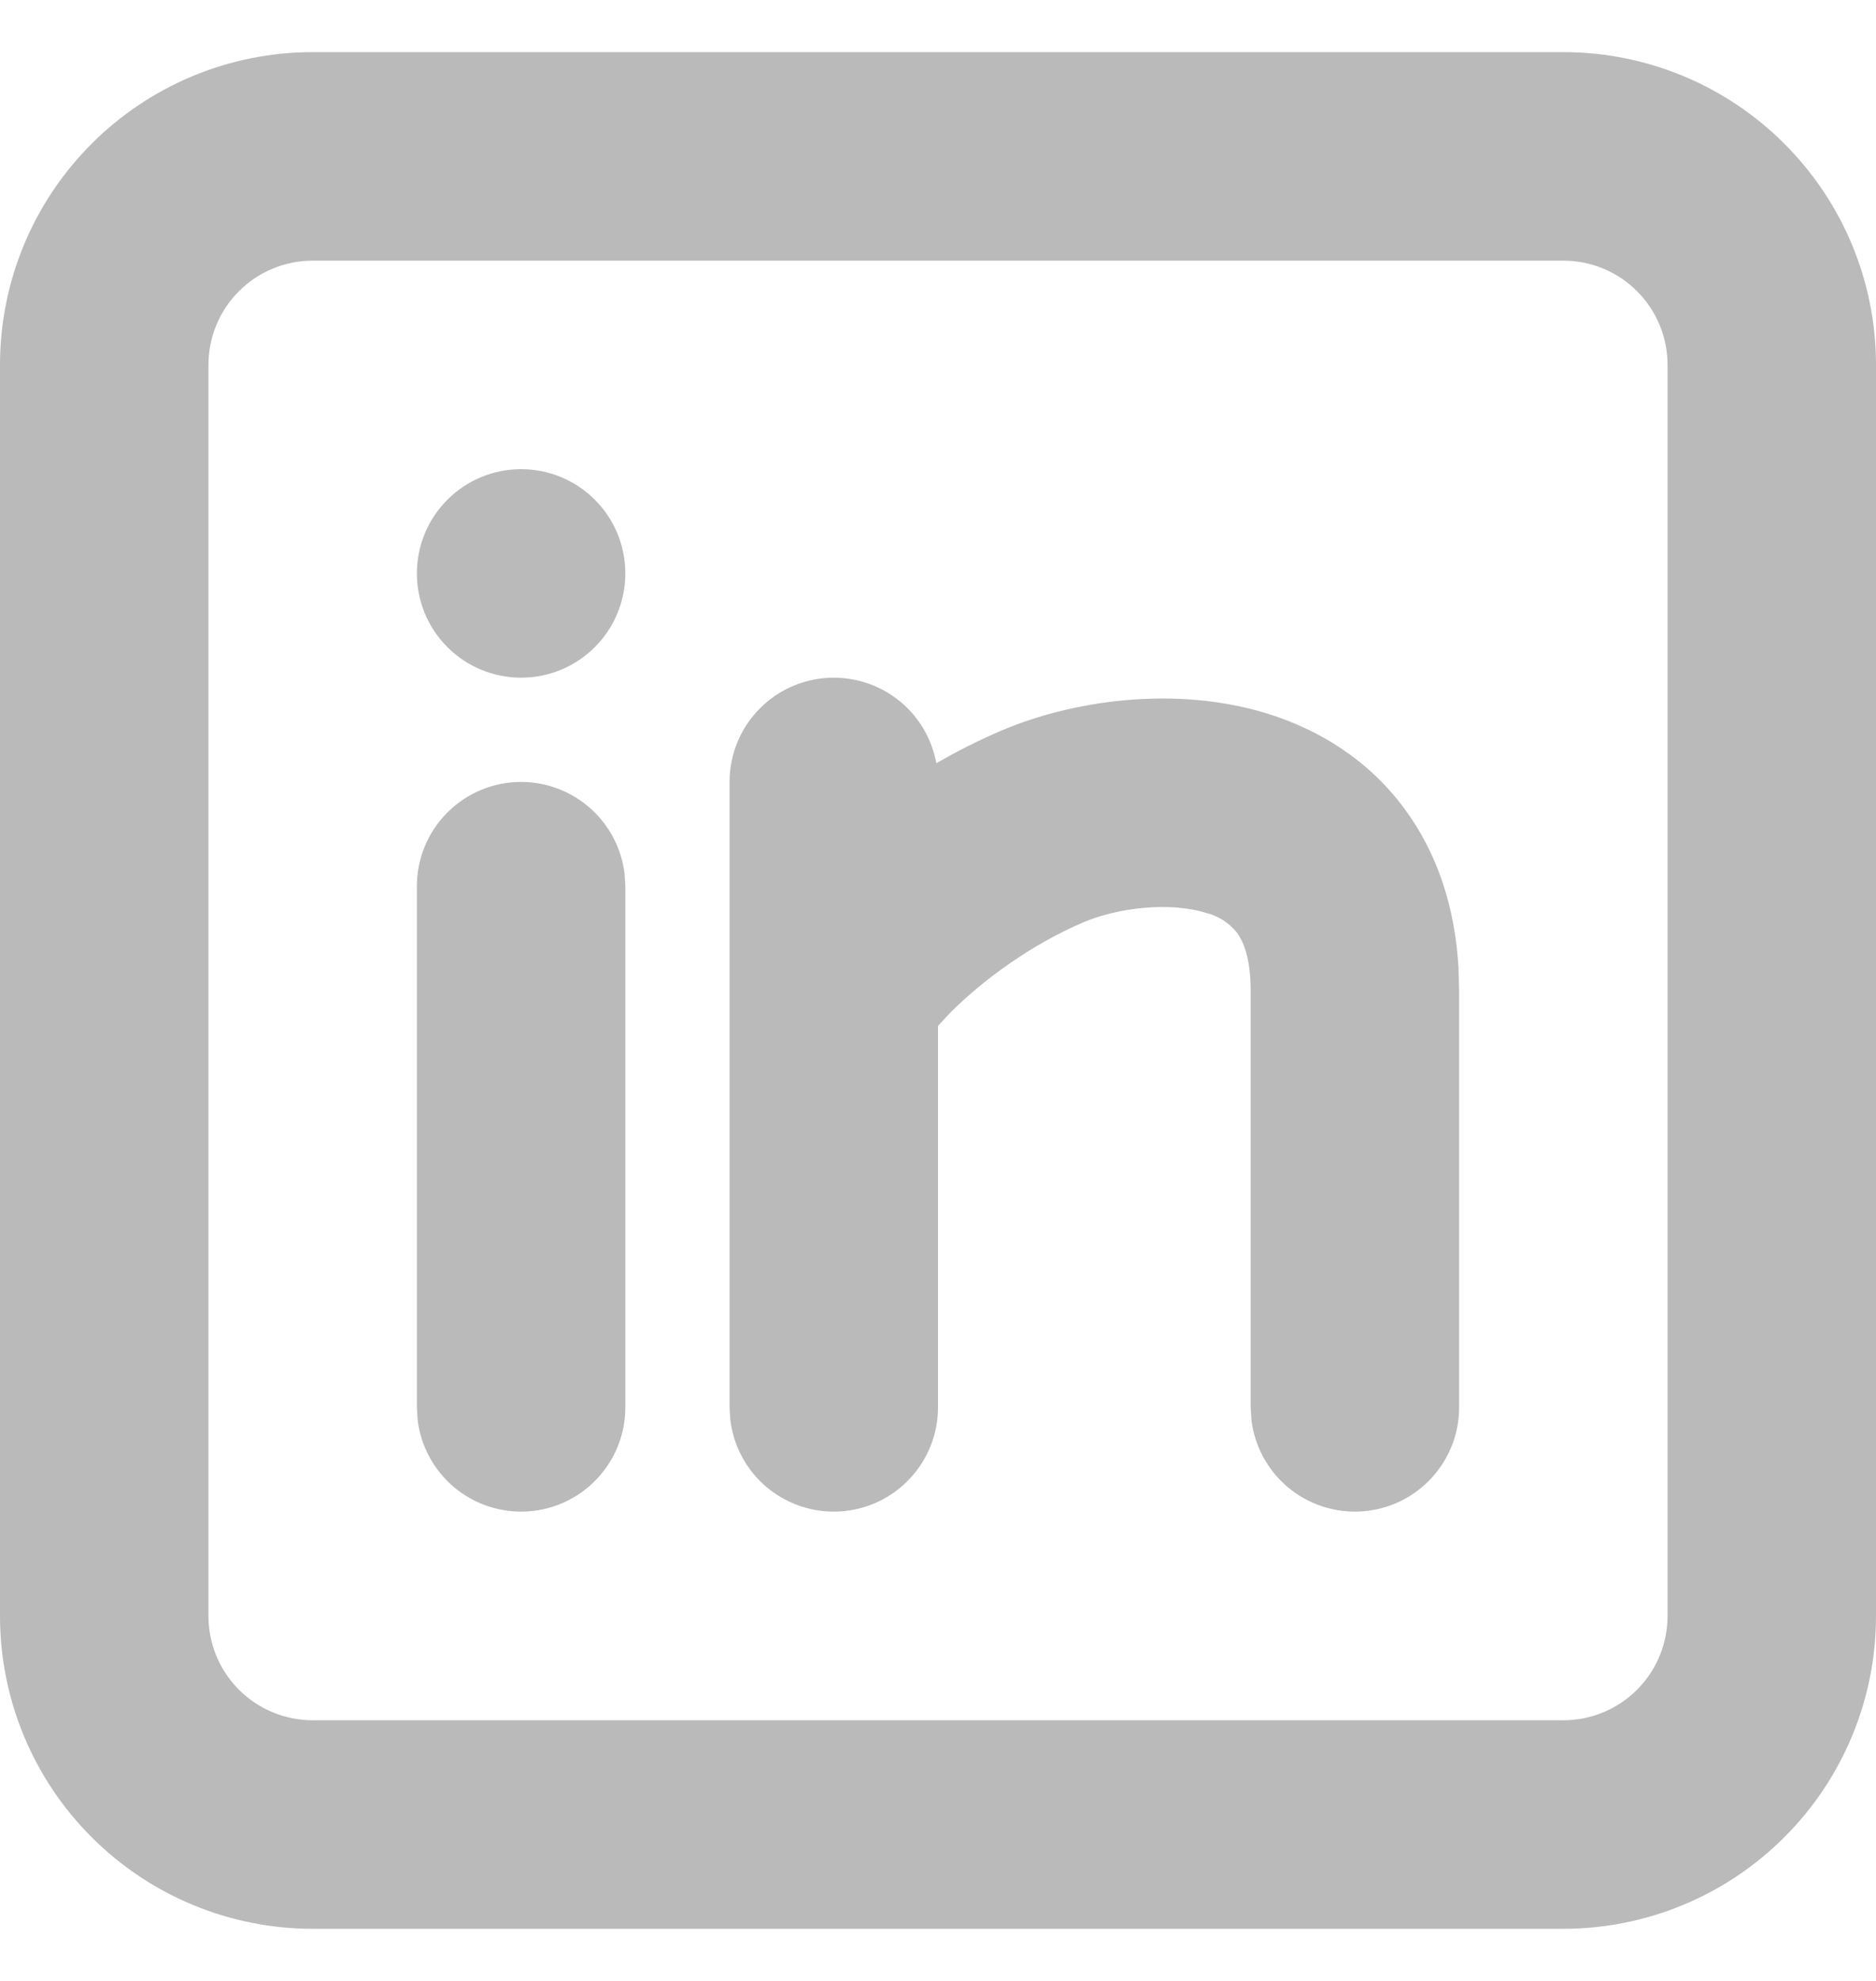 <svg width="18" height="19" viewBox="0 0 18 19" fill="none" xmlns="http://www.w3.org/2000/svg">
<path d="M15 0.5C15.796 0.5 16.559 0.816 17.121 1.379C17.684 1.941 18 2.704 18 3.5V15.5C18 16.296 17.684 17.059 17.121 17.621C16.559 18.184 15.796 18.5 15 18.5H3C2.204 18.5 1.441 18.184 0.879 17.621C0.316 17.059 0 16.296 0 15.5V3.5C0 2.704 0.316 1.941 0.879 1.379C1.441 0.816 2.204 0.5 3 0.5H15ZM15 2.5H3C2.735 2.5 2.48 2.605 2.293 2.793C2.105 2.98 2 3.235 2 3.5V15.5C2 15.765 2.105 16.02 2.293 16.207C2.48 16.395 2.735 16.5 3 16.5H15C15.265 16.5 15.52 16.395 15.707 16.207C15.895 16.02 16 15.765 16 15.5V3.5C16 3.235 15.895 2.98 15.707 2.793C15.52 2.605 15.265 2.5 15 2.5ZM5 7.5C5.245 7.5 5.481 7.59 5.664 7.753C5.847 7.915 5.964 8.14 5.993 8.383L6 8.5V13.5C6 13.755 5.902 14 5.727 14.185C5.552 14.371 5.313 14.482 5.059 14.497C4.804 14.512 4.554 14.429 4.358 14.266C4.163 14.102 4.037 13.87 4.007 13.617L4 13.5V8.5C4 8.235 4.105 7.98 4.293 7.793C4.48 7.605 4.735 7.5 5 7.5ZM8 6.5C8.234 6.5 8.461 6.582 8.641 6.732C8.821 6.882 8.942 7.091 8.984 7.321C9.185 7.204 9.393 7.1 9.607 7.008C10.274 6.723 11.273 6.566 12.175 6.849C12.648 6.999 13.123 7.279 13.475 7.756C13.79 8.181 13.96 8.698 13.994 9.279L14 9.5V13.5C14 13.755 13.902 14 13.727 14.185C13.552 14.371 13.313 14.482 13.059 14.497C12.804 14.512 12.554 14.429 12.358 14.266C12.163 14.102 12.037 13.87 12.007 13.617L12 13.5V9.5C12 9.17 11.92 9.016 11.868 8.945C11.793 8.852 11.691 8.786 11.575 8.757C11.227 8.647 10.726 8.705 10.393 8.847C9.893 9.061 9.435 9.397 9.123 9.708L9 9.84V13.5C9 13.755 8.902 14 8.727 14.185C8.552 14.371 8.313 14.482 8.059 14.497C7.804 14.512 7.554 14.429 7.358 14.266C7.163 14.102 7.037 13.87 7.007 13.617L7 13.5V7.5C7 7.235 7.105 6.98 7.293 6.793C7.48 6.605 7.735 6.5 8 6.5ZM5 4.5C5.265 4.5 5.52 4.605 5.707 4.793C5.895 4.98 6 5.235 6 5.5C6 5.765 5.895 6.02 5.707 6.207C5.52 6.395 5.265 6.5 5 6.5C4.735 6.5 4.48 6.395 4.293 6.207C4.105 6.02 4 5.765 4 5.5C4 5.235 4.105 4.98 4.293 4.793C4.48 4.605 4.735 4.5 5 4.5Z" fill="#BABABA"/>
</svg>
